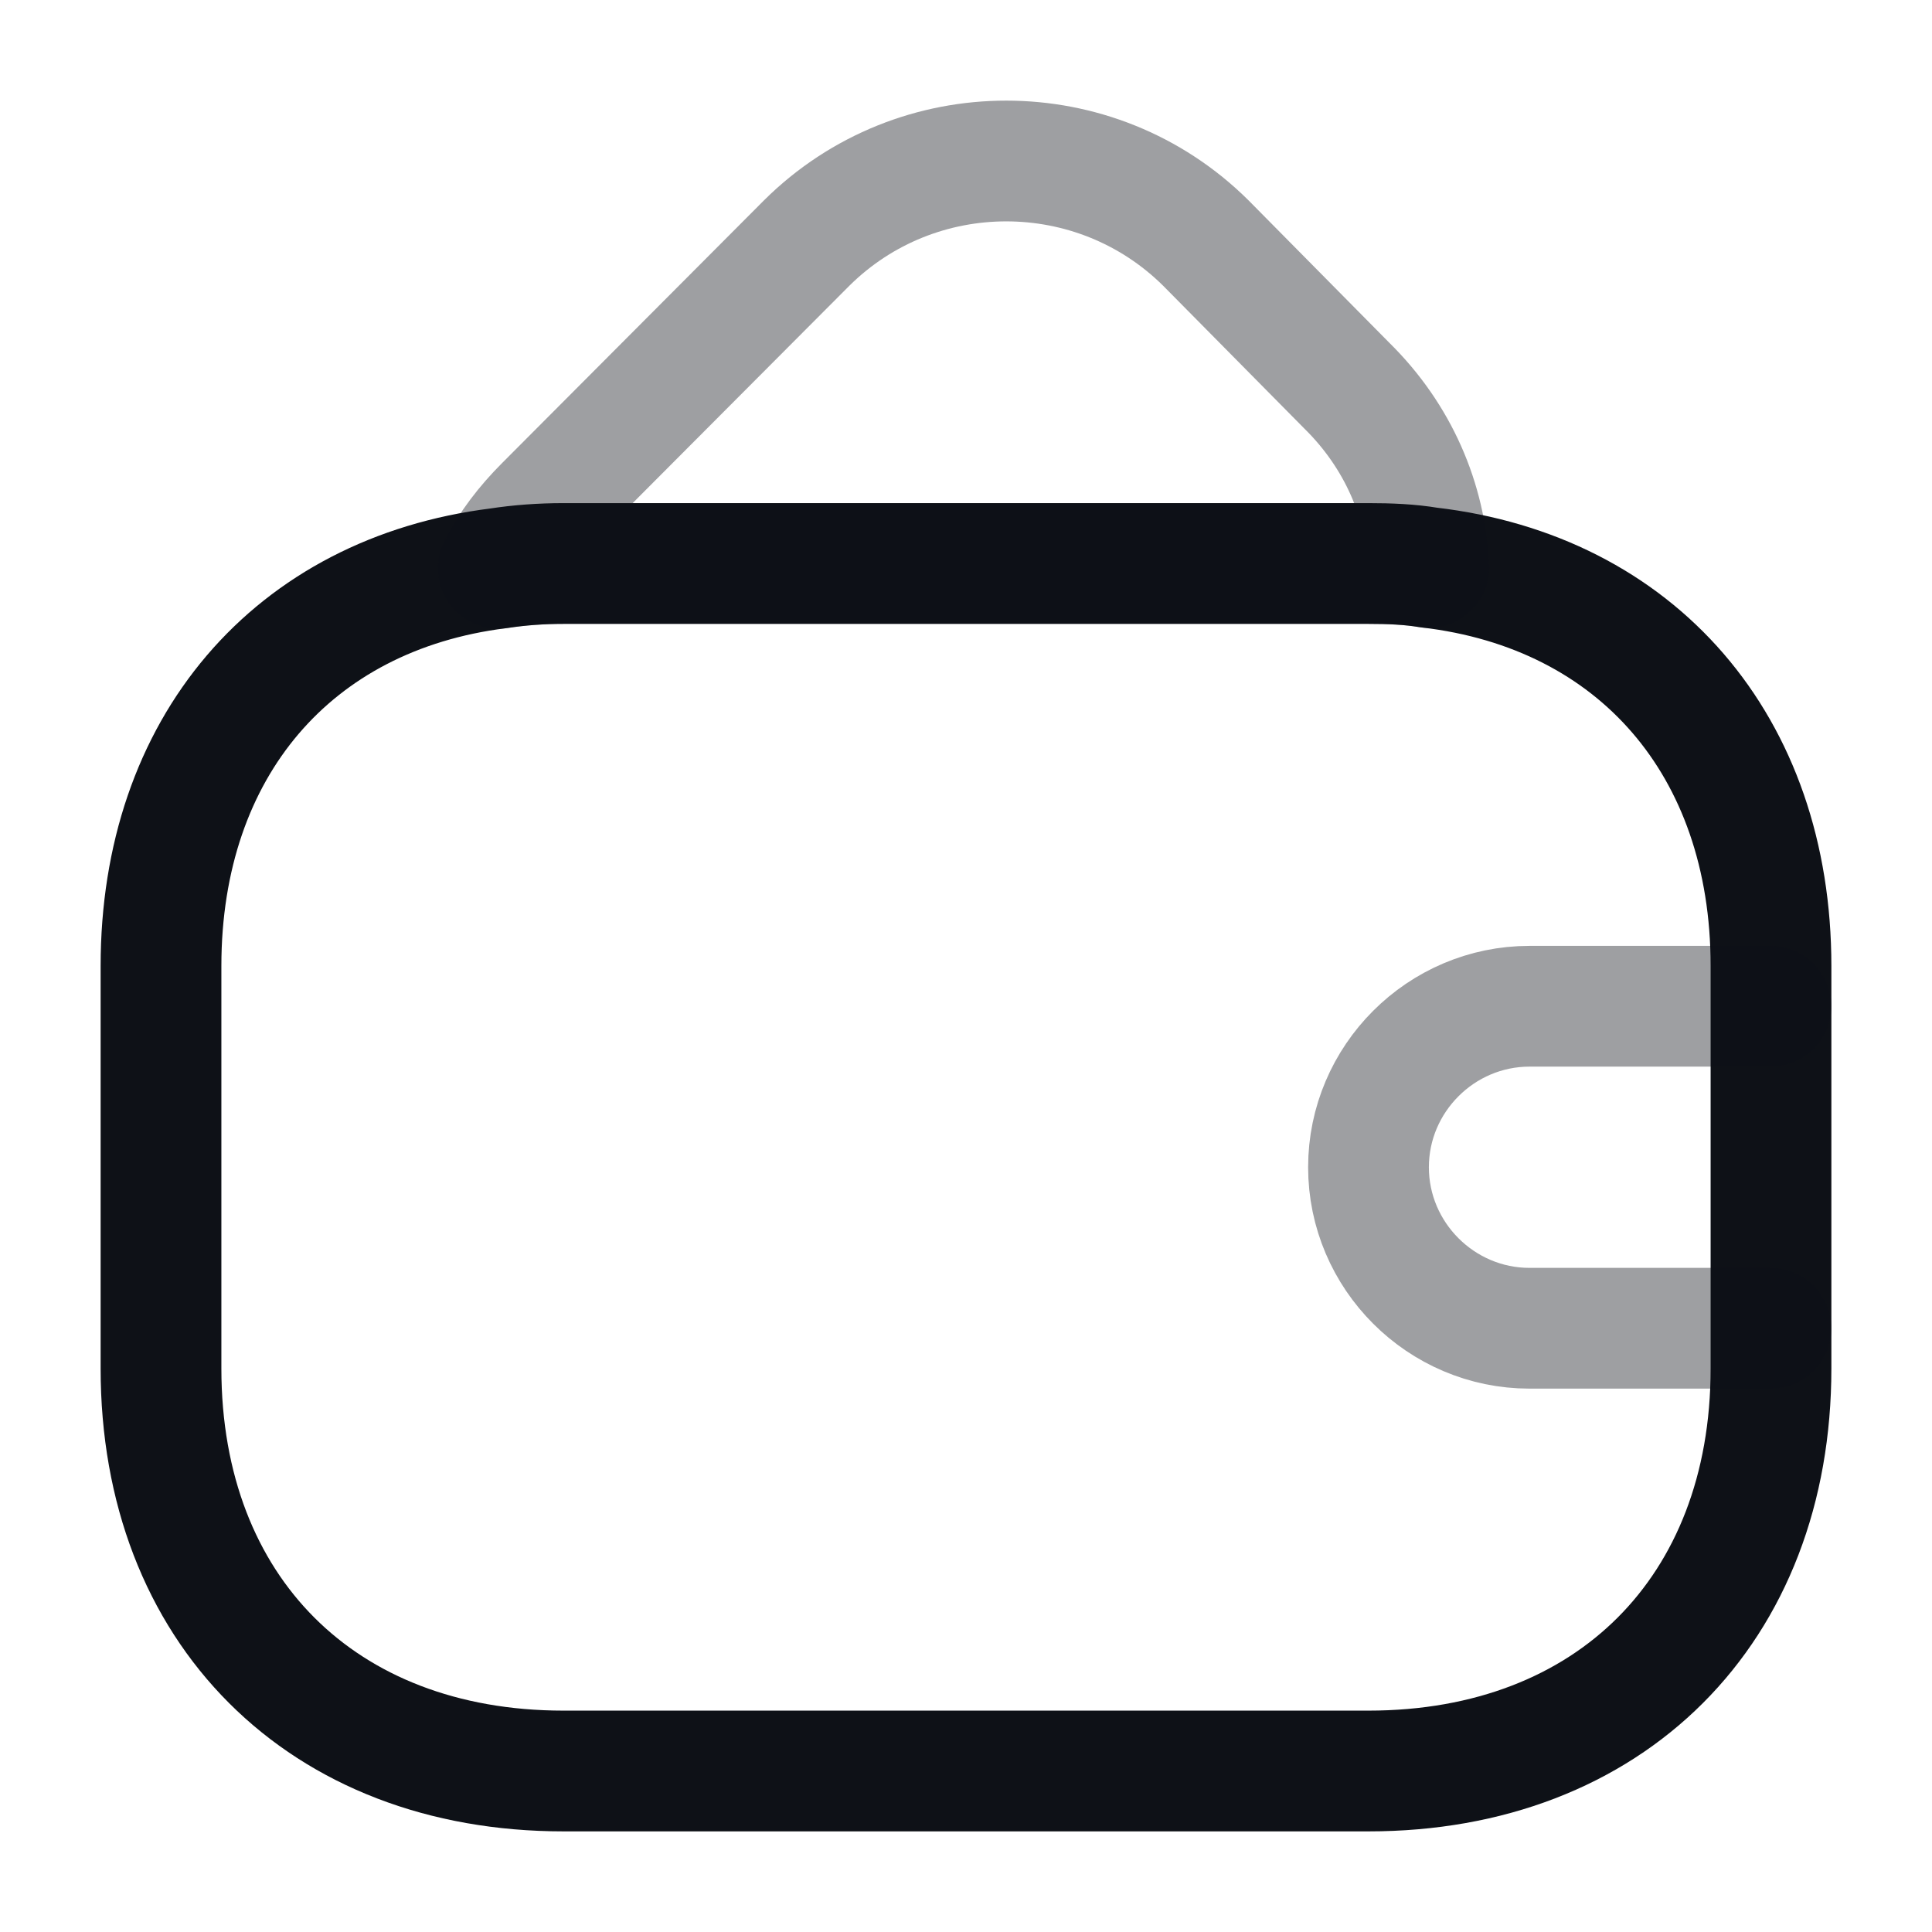 <svg width="24" height="24" viewBox="0 0 24 24" fill="none" xmlns="http://www.w3.org/2000/svg">
<path d="M22 12V17C22 20 20 22 17 22H7C4 22 2 20 2 17V12C2 9.28 3.64 7.38 6.19 7.06C6.45 7.02 6.72 7 7 7H17C17.261 7 17.511 7.01 17.75 7.05C20.331 7.35 22 9.26 22 12Z" stroke="#0E1117" stroke-width="1.5" stroke-linecap="round" stroke-linejoin="round"/>
<path opacity="0.4" d="M17.75 7.05C17.51 7.01 17.26 7 17 7H7C6.72 7 6.45 7.02 6.19 7.06C6.33 6.78 6.53 6.52 6.77 6.28L10.02 3.02C11.39 1.66 13.61 1.66 14.98 3.02L16.73 4.79C17.37 5.42 17.71 6.22 17.75 7.05Z" stroke="#0E1117" stroke-width="1.5" stroke-linecap="round" stroke-linejoin="round"/>
<path opacity="0.4" d="M22 12.5H19C17.901 12.5 17 13.4 17 14.5C17 15.6 17.901 16.5 19 16.5H22" stroke="#0E1117" stroke-width="1.5" stroke-linecap="round" stroke-linejoin="round"/>
</svg>
